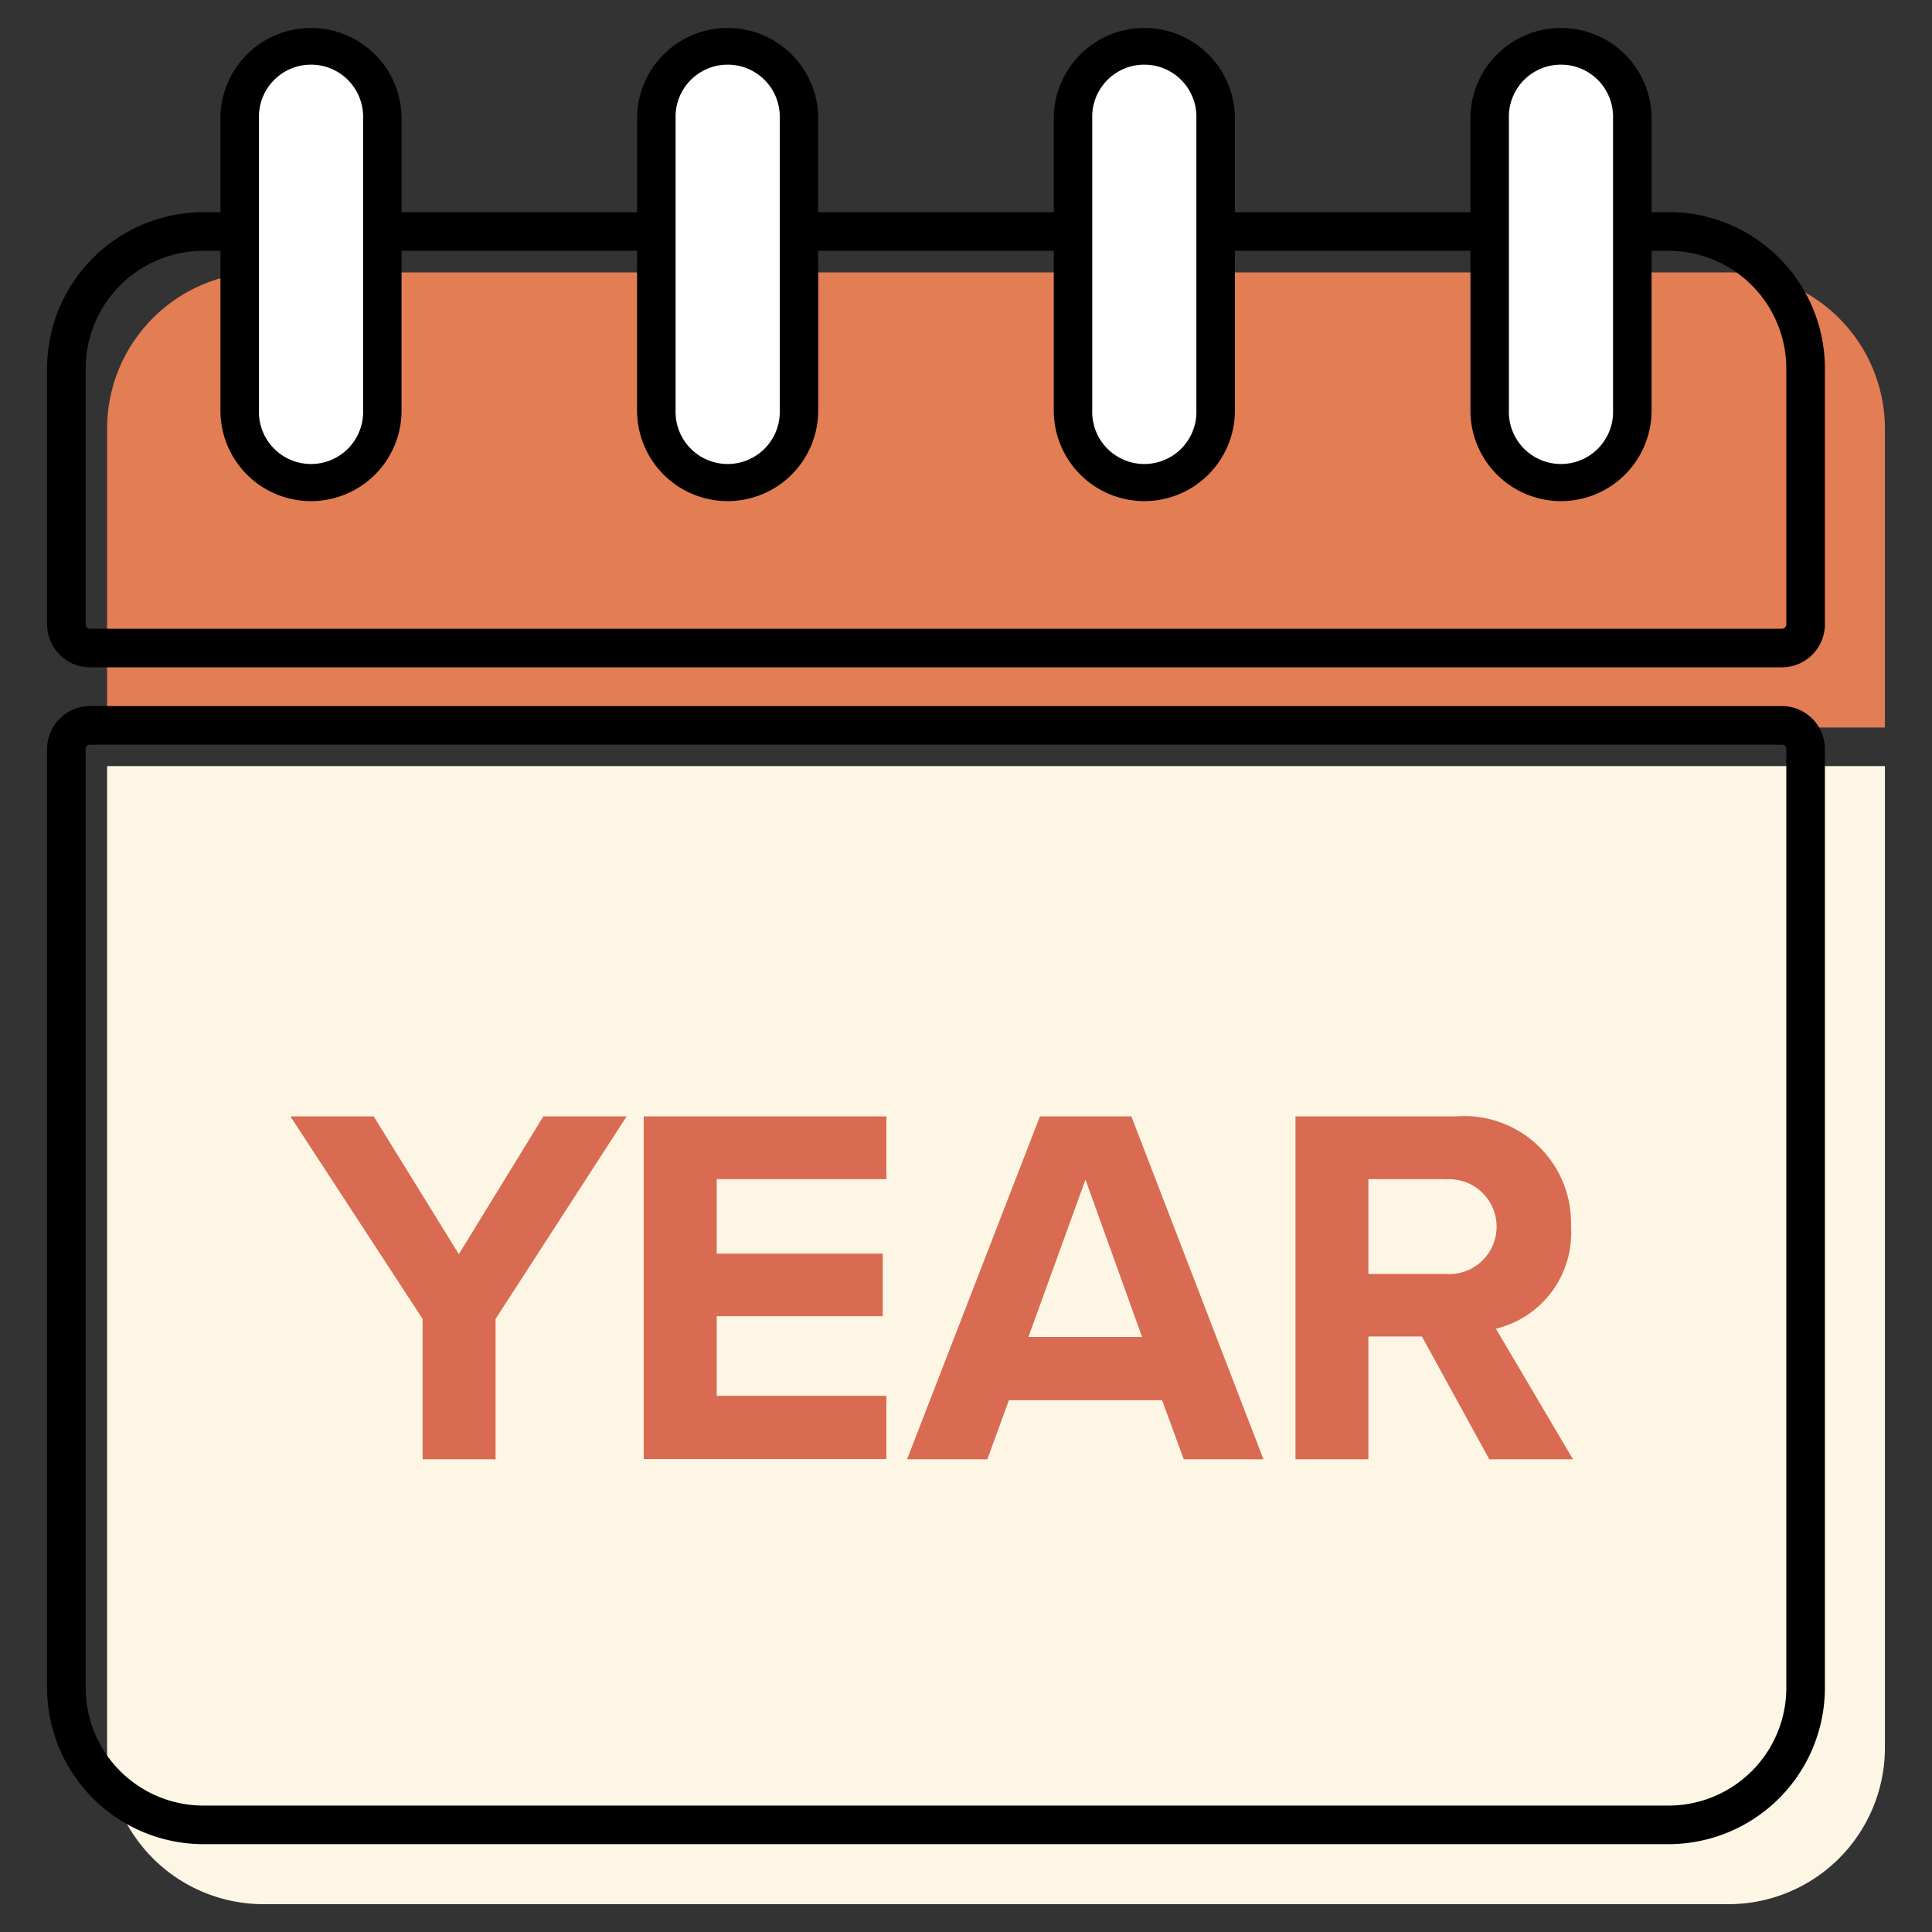 <svg id="レイヤー_1" data-name="レイヤー 1" xmlns="http://www.w3.org/2000/svg" viewBox="0 0 32 32"><rect x="0" y="0" width="32" height="32" fill="#333333" stroke="none"/><path d="M4.362,4.509A2.591,2.591,0,0,0,1.774,7.1V12.05H31.22V7.1a2.591,2.591,0,0,0-2.588-2.588H4.362Z" fill="#e37d54"/><path d="M1.774,12.689V28.951a2.591,2.591,0,0,0,2.588,2.588h24.27a2.591,2.591,0,0,0,2.588-2.588V12.689Z" fill="#fef6e5"/><path d="M27.638,4.154A1.952,1.952,0,0,1,29.587,6.1v4.243a.074.074,0,0,1-.071.071H1.49a.074.074,0,0,1-.071-.071V6.1A1.952,1.952,0,0,1,3.368,4.154h24.27m0-.639H3.368A2.591,2.591,0,0,0,.78,6.1v4.243a.713.713,0,0,0,.71.71H29.516a.713.713,0,0,0,.71-.71V6.1a2.591,2.591,0,0,0-2.588-2.588Z"/><path d="M5.151,8.3a1.5,1.5,0,0,1-1.5-1.5V1.963a1.5,1.5,0,1,1,3,0V6.794A1.5,1.5,0,0,1,5.151,8.3Z"/><path d="M4.289,6.793a.863.863,0,1,0,1.725,0V1.963a.863.863,0,1,0-1.725,0Z" fill="#fff"/><path d="M12.052,8.3a1.5,1.5,0,0,1-1.5-1.5V1.963a1.5,1.5,0,1,1,3,0V6.794A1.5,1.5,0,0,1,12.052,8.3Z"/><path d="M11.19,6.793a.863.863,0,1,0,1.725,0V1.963a.863.863,0,1,0-1.725,0Z" fill="#fff"/><path d="M18.954,8.3a1.5,1.5,0,0,1-1.5-1.5V1.963a1.5,1.5,0,1,1,3,0V6.794A1.5,1.5,0,0,1,18.954,8.3Z"/><path d="M18.091,6.793a.863.863,0,1,0,1.725,0V1.963a.863.863,0,1,0-1.725,0Z" fill="#fff"/><path d="M25.855,8.3a1.5,1.5,0,0,1-1.5-1.5V1.963a1.5,1.5,0,1,1,3,0V6.794A1.5,1.5,0,0,1,25.855,8.3Z"/><path d="M24.992,6.793a.863.863,0,1,0,1.725,0V1.963a.863.863,0,1,0-1.725,0Z" fill="#fff"/><path d="M29.516,12.334a.073.073,0,0,1,.071.071V27.957a1.951,1.951,0,0,1-1.949,1.949H3.368a1.951,1.951,0,0,1-1.949-1.949V12.405a.073.073,0,0,1,.071-.071H29.516m0-.639H1.49a.712.712,0,0,0-.71.71V27.957a2.591,2.591,0,0,0,2.588,2.588h24.27a2.591,2.591,0,0,0,2.588-2.588V12.405a.712.712,0,0,0-.71-.71Z"/><path d="M7,21.846,4.81,18.491H6.19L7.6,20.773,9,18.491h1.379L8.208,21.846v2.325H7Z" fill="#d96b52"/><path d="M10.662,18.491h4.019V19.53h-2.81v1.234h2.75V21.8h-2.75v1.319h2.81v1.048H10.662Z" fill="#d96b52"/><path d="M19.248,23.192H16.711l-.358.979H15.024l2.2-5.68h1.515l2.188,5.68h-1.32Zm-2.214-1.048h1.882l-.937-2.606Z" fill="#d96b52"/><path d="M23.551,22.136h-.886v2.035H21.457v-5.68h2.656a1.769,1.769,0,0,1,1.907,1.831,1.63,1.63,0,0,1-1.243,1.686l1.277,2.163H24.667Zm.383-2.606H22.665V21.1h1.269a.786.786,0,1,0,0-1.566Z" fill="#d96b52"/></svg>